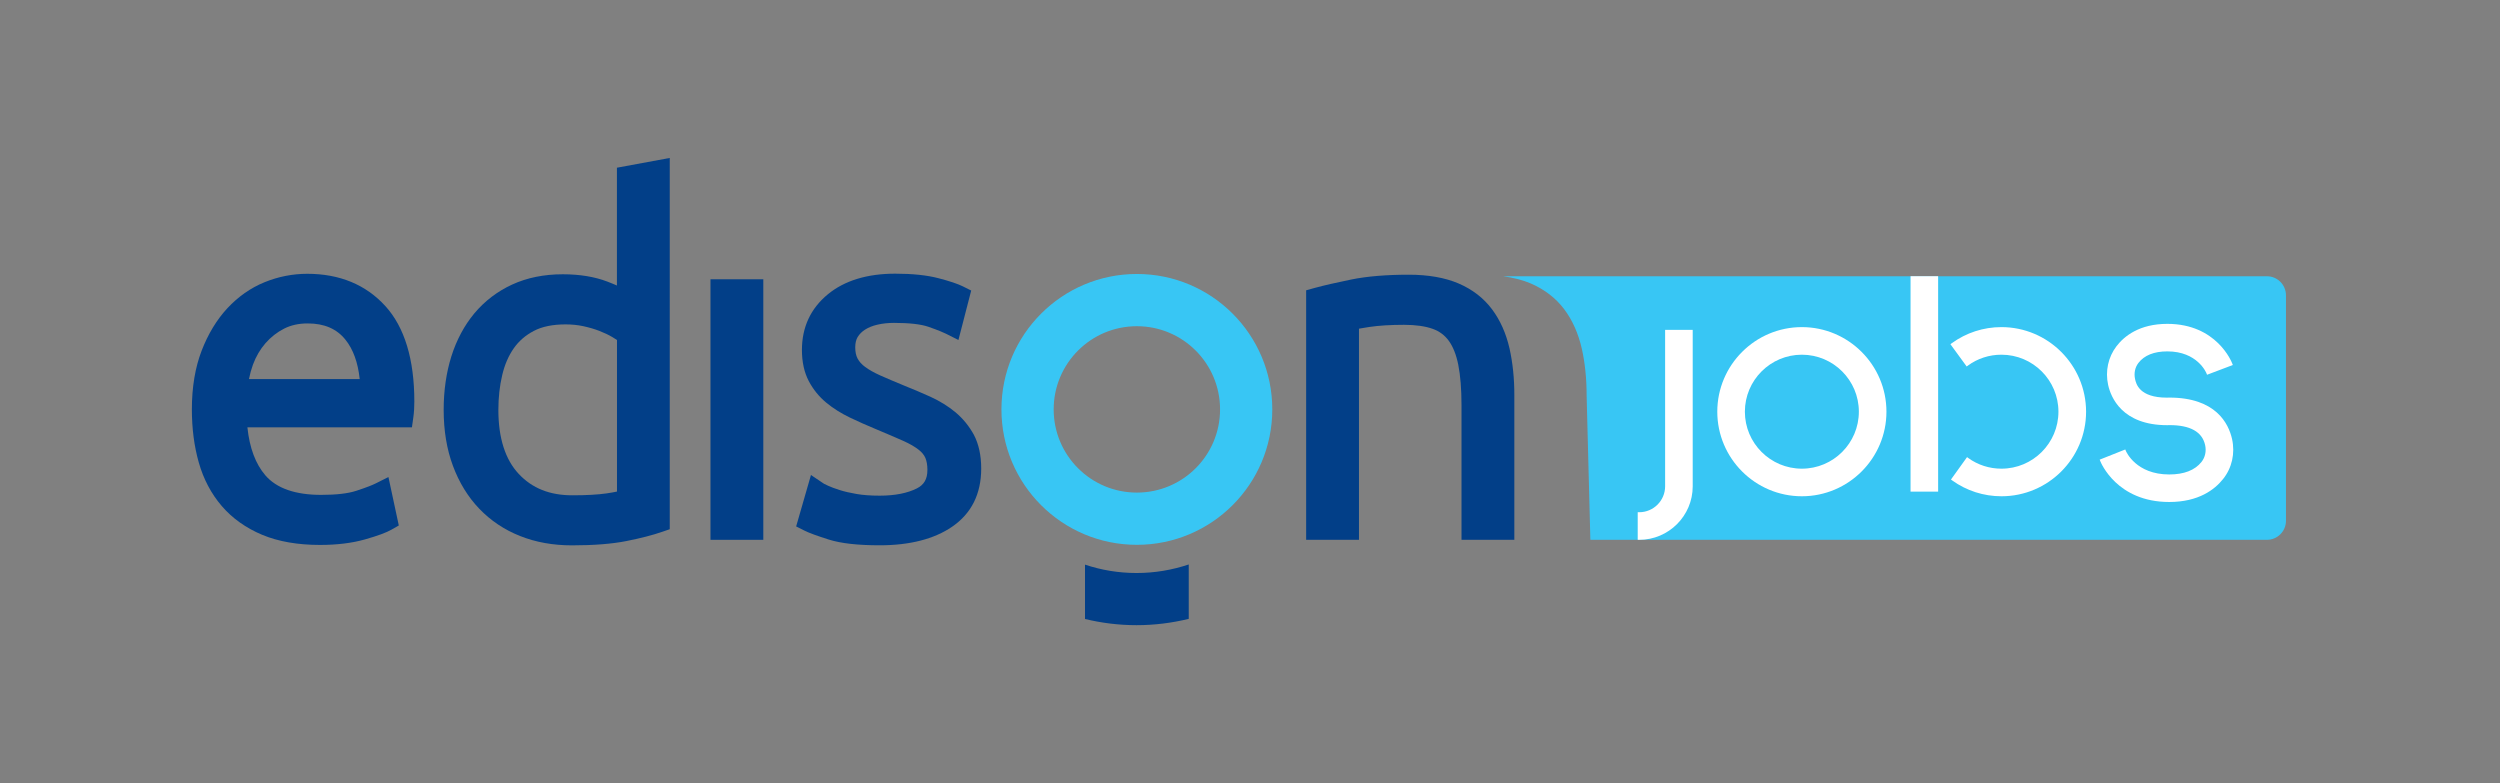 <?xml version="1.0" encoding="utf-8"?>
<!-- Generator: Adobe Illustrator 25.2.1, SVG Export Plug-In . SVG Version: 6.00 Build 0)  -->
<svg version="1.1" id="Layer_1" xmlns="http://www.w3.org/2000/svg" xmlns:xlink="http://www.w3.org/1999/xlink" x="0px" y="0px"
	 viewBox="0 0 415 130" style="enable-background:new 0 0 415 130;" xml:space="preserve">
<rect x="0" y="0" width="415" height="130" fill="#808080" stroke="none"/>
<style type="text/css">
	.st0{fill:#38C6F4;}
	.st1{fill:#023F88;}
	.st2{fill:#FFFFFF;}
</style>
<g>
	<path class="st0" d="M188.72,45.48c-12.41,0-22.48,10.06-22.48,22.48s10.06,22.48,22.48,22.48c12.41,0,22.48-10.06,22.48-22.48
		S201.13,45.48,188.72,45.48z M188.72,81.77c-7.63,0-13.81-6.18-13.81-13.81s6.18-13.81,13.81-13.81c7.63,0,13.81,6.18,13.81,13.81
		S196.35,81.77,188.72,81.77z"/>
	<path class="st1" d="M51,45.45c-2.42,0-4.81,0.47-7.09,1.4c-2.31,0.94-4.38,2.4-6.17,4.32c-1.76,1.9-3.2,4.27-4.27,7.05
		c-1.07,2.78-1.62,6.05-1.62,9.73c0,3.17,0.38,6.12,1.14,8.8c0.78,2.77,2.07,5.21,3.82,7.25c1.76,2.05,4.03,3.66,6.74,4.79
		c2.66,1.11,5.89,1.67,9.58,1.67c2.81,0,5.31-0.31,7.43-0.91c2.15-0.61,3.56-1.13,4.43-1.63l1.21-0.69l-1.72-8.04l-2.2,1.1
		c-0.43,0.21-1.32,0.59-3.16,1.19c-1.38,0.45-3.34,0.67-5.82,0.67c-4.28,0-7.39-1.09-9.24-3.23c-1.63-1.89-2.64-4.57-2.99-7.98
		h27.31l0.23-1.64c0.06-0.4,0.1-0.83,0.13-1.29c0.03-0.45,0.04-0.89,0.04-1.34c0-7.02-1.62-12.35-4.81-15.86
		C60.73,47.25,56.37,45.45,51,45.45z M41.33,62.92c0.16-0.82,0.38-1.62,0.66-2.39c0.5-1.35,1.2-2.55,2.09-3.57
		c0.88-1,1.92-1.82,3.09-2.41c1.12-0.57,2.43-0.86,3.9-0.86c2.77,0,4.83,0.89,6.29,2.72c1.27,1.58,2.06,3.77,2.35,6.51H41.33z"/>
	<path class="st1" d="M102.42,47.4c-0.48-0.21-1-0.43-1.56-0.64c-2.12-0.82-4.62-1.23-7.44-1.23c-3.11,0-5.93,0.57-8.39,1.7
		c-2.46,1.13-4.57,2.74-6.28,4.78c-1.68,2.02-2.97,4.43-3.83,7.17c-0.84,2.69-1.27,5.67-1.27,8.85c0,3.42,0.51,6.54,1.53,9.28
		c1.03,2.78,2.5,5.18,4.38,7.14c1.89,1.97,4.17,3.5,6.78,4.53c2.58,1.03,5.47,1.55,8.6,1.55c3.62,0,6.67-0.24,9.07-0.72
		c2.4-0.48,4.33-0.98,5.89-1.52l1.28-0.44V26.22l-8.77,1.62V47.4z M95.02,82.22c-3.76,0-6.67-1.16-8.91-3.55
		c-2.24-2.39-3.38-5.97-3.38-10.63c0-2.03,0.21-3.98,0.64-5.78c0.4-1.71,1.05-3.21,1.92-4.45c0.85-1.21,1.94-2.15,3.33-2.88
		c1.37-0.72,3.14-1.08,5.26-1.08c1.03,0,2.03,0.1,2.96,0.3c0.96,0.21,1.86,0.47,2.68,0.79c0.81,0.32,1.53,0.66,2.12,1.01
		c0.28,0.17,0.55,0.33,0.78,0.49v25.16c-0.51,0.11-1.1,0.21-1.78,0.31C99.25,82.11,97.35,82.22,95.02,82.22z"/>
	<rect x="117.94" y="46.36" class="st1" width="8.77" height="43.25"/>
	<path class="st1" d="M158.6,68.43c-1.19-0.99-2.59-1.85-4.13-2.56c-1.42-0.64-2.93-1.28-4.45-1.89c-1.46-0.6-2.75-1.15-3.88-1.65
		c-1.01-0.45-1.86-0.93-2.53-1.42c-0.57-0.42-0.97-0.87-1.25-1.39c-0.26-0.48-0.39-1.11-0.39-1.86c0-0.7,0.14-1.28,0.4-1.71
		c0.31-0.5,0.71-0.9,1.23-1.23c0.58-0.37,1.26-0.64,2.04-0.82c0.85-0.2,1.77-0.3,2.74-0.3c2.57,0,4.5,0.22,5.74,0.65
		c1.71,0.6,2.5,0.95,2.87,1.13l2.11,1.06l2.12-8.21l-1.38-0.69c-0.85-0.42-2.18-0.87-4.07-1.36c-1.9-0.5-4.31-0.75-7.16-0.75
		c-4.66,0-8.41,1.15-11.17,3.41c-2.87,2.35-4.32,5.47-4.32,9.26c0,1.98,0.38,3.71,1.13,5.15c0.73,1.39,1.71,2.6,2.92,3.6
		c1.13,0.93,2.44,1.76,3.9,2.46c1.34,0.64,2.78,1.29,4.29,1.91c1.77,0.74,3.31,1.4,4.57,1.96c1.1,0.49,1.97,1,2.6,1.5
		c0.52,0.42,0.87,0.85,1.08,1.33c0.22,0.52,0.34,1.19,0.34,1.99c0,1.51-0.54,2.46-1.74,3.07c-1.58,0.8-3.66,1.21-6.19,1.21
		c-1.46,0-2.76-0.09-3.84-0.28c-1.1-0.19-2.05-0.41-2.82-0.66c-0.79-0.25-1.42-0.49-1.86-0.69c-0.56-0.25-0.71-0.34-0.71-0.34
		l-2.17-1.46l-2.46,8.54l1.42,0.71c0.71,0.36,2,0.83,3.94,1.45c2.04,0.65,4.83,0.97,8.51,0.97c5,0,9.04-1.04,12.02-3.08
		c3.21-2.2,4.83-5.45,4.83-9.66c0-2.18-0.41-4.06-1.21-5.59C160.88,70.74,159.85,69.48,158.6,68.43z"/>
	<path class="st1" d="M188.67,95.12c-2.99,0-5.87-0.49-8.56-1.39v9.02c2.75,0.67,5.61,1.03,8.56,1.03c2.98,0,5.88-0.37,8.66-1.05
		V93.7C194.61,94.61,191.7,95.12,188.67,95.12z"/>
	<path class="st1" d="M250.58,57.84c-0.57-2.49-1.54-4.67-2.89-6.48c-1.39-1.87-3.27-3.32-5.58-4.31c-2.24-0.96-5.02-1.45-8.27-1.45
		c-3.72,0-6.93,0.27-9.54,0.8c-2.57,0.53-4.55,0.98-6.08,1.4l-1.4,0.39v41.42h8.77V54.56c0.42-0.08,0.97-0.17,1.69-0.28
		c1.6-0.24,3.55-0.36,5.78-0.36c1.95,0,3.56,0.23,4.8,0.68c1.1,0.4,1.96,1.05,2.63,1.96c0.72,0.99,1.25,2.33,1.58,3.98
		c0.36,1.8,0.54,4.06,0.54,6.72v22.35h8.77V65.66C251.39,62.84,251.11,60.21,250.58,57.84z"/>
	<path class="st0" d="M249.52,45.86c1.7,0.23,3.25,0.62,4.58,1.19c2.31,1,4.19,2.45,5.58,4.31c1.35,1.81,2.32,3.99,2.89,6.48
		c0.54,2.37,0.81,5,0.81,7.82L264,89.61l112.31,0c1.74,0,3.16-1.41,3.16-3.16V49.02c0-1.74-1.41-3.16-3.16-3.16H370"/>
	<path class="st2" d="M276.41,80.73c0,2.37-1.93,4.3-4.3,4.3h-0.25v4.58h0.25c4.9,0,8.88-3.99,8.88-8.88V54.76h-4.58V80.73z"/>
	<path class="st2" d="M299.11,54.3c-7.74,0-14.04,6.3-14.04,14.04c0,7.74,6.3,14.04,14.04,14.04s14.04-6.3,14.04-14.04
		C313.15,60.6,306.85,54.3,299.11,54.3z M299.11,77.8c-5.22,0-9.46-4.24-9.46-9.46s4.24-9.46,9.46-9.46c5.22,0,9.46,4.24,9.46,9.46
		S304.33,77.8,299.11,77.8z"/>
	<path class="st2" d="M332.24,54.3c-2.99,0-5.85,0.93-8.27,2.69l-0.2,0.15l2.7,3.7l0.2-0.15c1.62-1.19,3.55-1.81,5.57-1.81
		c5.22,0,9.46,4.24,9.46,9.46s-4.24,9.46-9.46,9.46c-2,0-3.9-0.61-5.51-1.77l-0.2-0.15l-2.67,3.72l0.2,0.15
		c2.4,1.72,5.23,2.63,8.19,2.63c7.74,0,14.04-6.3,14.04-14.04C346.28,60.6,339.98,54.3,332.24,54.3z"/>
	<rect x="317.15" y="45.85" class="st2" width="4.58" height="35.76"/>
	<path class="st2" d="M370.52,72.87c-0.58-2.57-2.7-6.87-10.4-6.87l-0.4,0.01c-4.62,0-5.13-2.32-5.3-3.09
		c-0.21-0.96-0.01-1.93,0.55-2.66c0.98-1.28,2.6-1.93,4.81-1.93c4.97,0,6.44,3.5,6.5,3.65l0.09,0.23l4.28-1.62l-0.09-0.23
		c-0.1-0.27-2.59-6.6-10.78-6.6c-4.62,0-7.14,2.02-8.44,3.71c-1.38,1.8-1.89,4.14-1.39,6.42c0.44,2.01,2.28,6.69,9.81,6.69l0.4-0.01
		c3.41,0,5.4,1.11,5.89,3.3c0.23,1.01,0.01,2.04-0.6,2.81c-1.1,1.38-2.9,2.08-5.36,2.08c-5.5,0-7.13-3.76-7.2-3.92l-0.09-0.23
		l-4.25,1.69l0.09,0.23c0.11,0.28,2.77,6.8,11.45,6.8c4.89,0,7.56-2.07,8.94-3.81C370.51,77.68,371.05,75.25,370.52,72.87z"/>
</g>
</svg>
